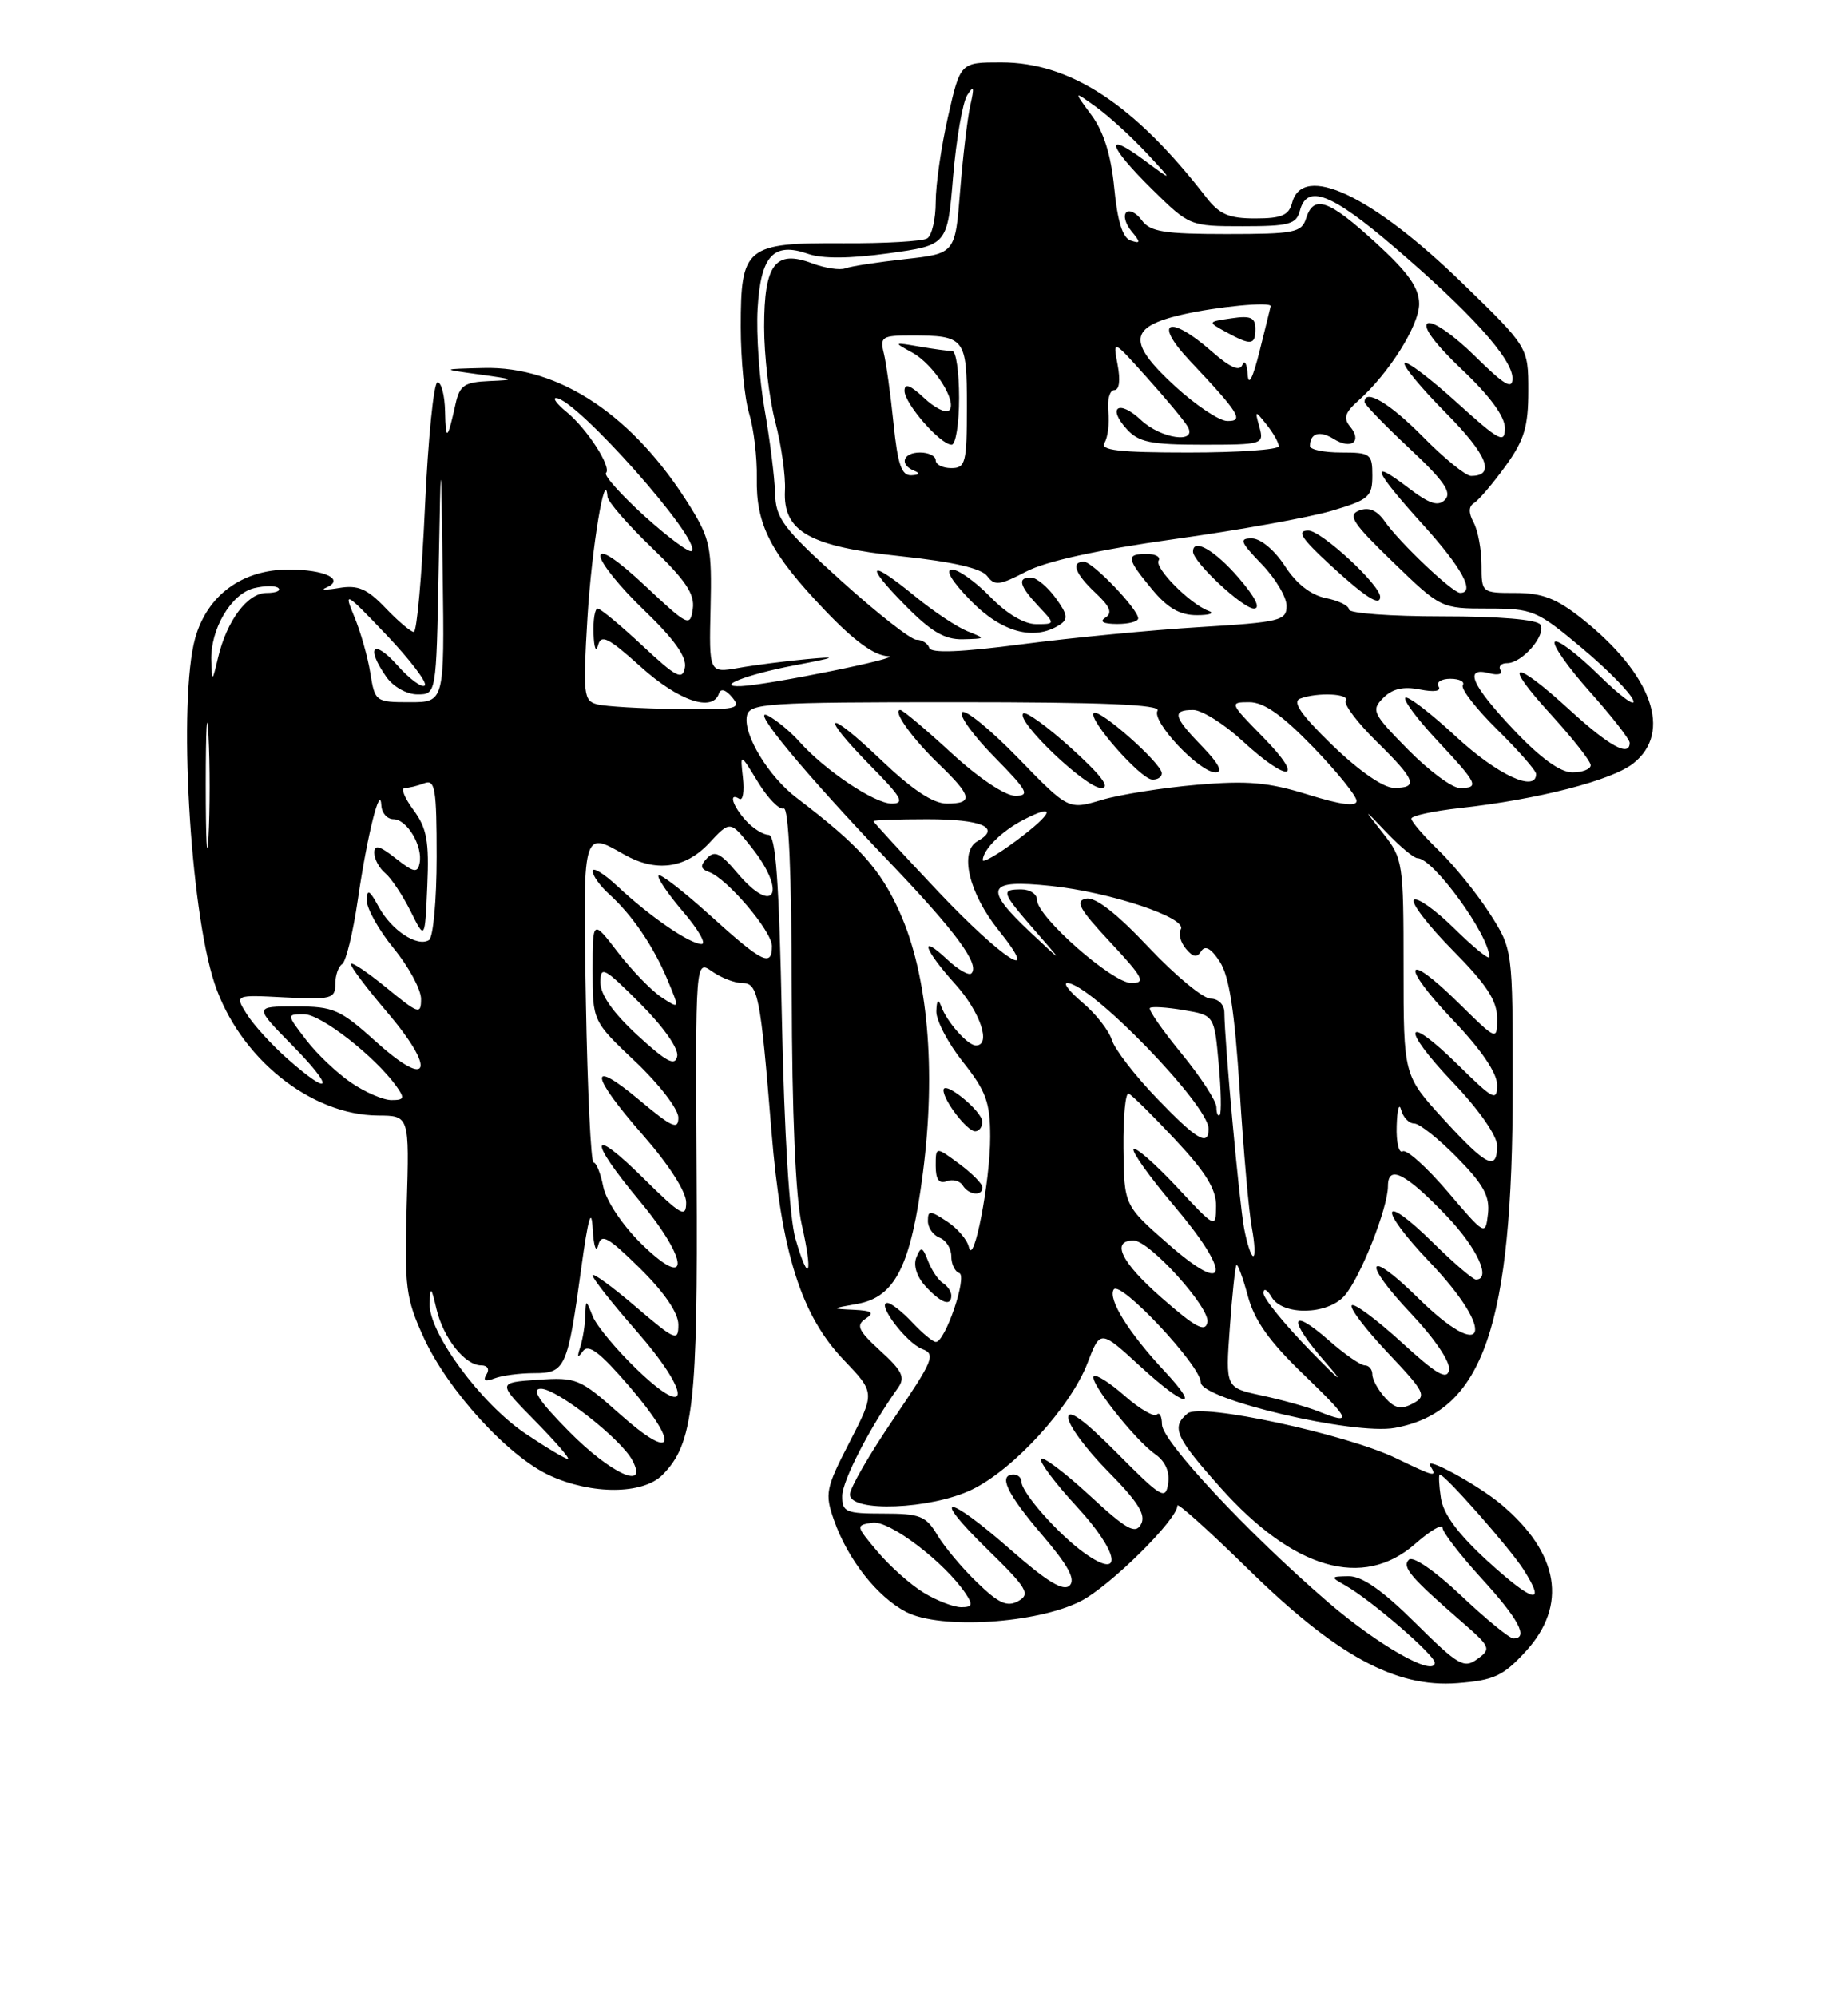 <?xml version="1.0" encoding="UTF-8" standalone="no"?>
<!DOCTYPE svg PUBLIC "-//W3C//DTD SVG 1.1//EN" "http://www.w3.org/Graphics/SVG/1.1/DTD/svg11.dtd" >
<svg xmlns="http://www.w3.org/2000/svg" xmlns:xlink="http://www.w3.org/1999/xlink" version="1.1" viewBox="0 0 237 256">
 <g >
 <path fill="currentColor"
d=" M 195.66 211.67 C 201.08 205.76 199.96 199.07 192.51 192.81 C 189.52 190.31 182.59 186.53 183.41 187.85 C 184.36 189.40 184.06 189.33 179.07 186.92 C 172.66 183.82 153.95 179.79 152.31 181.16 C 150.17 182.93 150.73 184.19 156.51 190.66 C 165.87 201.16 174.80 203.75 181.47 197.90 C 183.41 196.19 185.00 195.25 185.00 195.82 C 185.00 196.38 187.25 199.30 190.00 202.31 C 194.77 207.52 196.08 210.00 194.09 210.00 C 193.59 210.00 190.57 207.53 187.38 204.51 C 184.00 201.32 181.20 199.40 180.69 199.91 C 179.76 200.84 180.86 202.14 187.47 207.88 C 191.17 211.09 191.27 211.33 189.47 212.64 C 187.75 213.90 187.03 213.48 181.51 208.01 C 177.33 203.86 174.68 202.01 172.97 202.03 C 170.62 202.06 170.60 202.12 172.50 203.19 C 175.80 205.05 184.00 212.12 184.00 213.11 C 184.00 215.01 176.71 210.87 170.24 205.29 C 160.02 196.47 149.04 184.73 149.02 182.58 C 149.01 181.53 148.71 180.96 148.36 181.31 C 148.00 181.66 146.15 180.59 144.25 178.92 C 142.35 177.24 140.56 176.11 140.27 176.39 C 139.62 177.05 145.54 184.56 148.17 186.41 C 149.45 187.30 150.04 188.65 149.81 190.15 C 149.49 192.31 148.94 191.98 143.23 186.22 C 139.04 182.00 137.00 180.52 137.00 181.69 C 137.00 182.65 139.30 185.77 142.11 188.61 C 145.97 192.52 147.00 194.17 146.33 195.37 C 145.60 196.69 144.48 196.06 139.69 191.63 C 136.52 188.71 133.74 186.62 133.50 186.99 C 133.27 187.37 135.32 190.10 138.06 193.07 C 143.54 198.99 144.16 202.68 139.08 199.06 C 135.77 196.70 131.00 191.31 131.00 189.92 C 131.00 189.42 130.55 189.00 130.00 189.00 C 127.97 189.00 129.11 191.42 133.63 196.71 C 136.98 200.63 137.97 202.43 137.18 203.22 C 136.39 204.01 134.30 202.75 129.64 198.66 C 121.32 191.36 119.19 191.32 126.65 198.60 C 131.74 203.57 132.18 204.32 130.60 205.21 C 129.17 206.00 128.10 205.53 125.33 202.85 C 123.41 201.01 121.11 198.26 120.21 196.75 C 118.75 194.30 117.99 194.00 113.28 194.00 C 108.47 194.00 108.00 193.80 108.01 191.75 C 108.02 189.80 111.56 182.93 115.17 177.88 C 116.12 176.55 115.72 175.71 112.91 173.15 C 110.06 170.54 109.75 169.87 111.00 169.03 C 112.18 168.25 111.86 168.00 109.50 167.88 C 106.53 167.74 106.53 167.73 109.95 167.12 C 114.81 166.25 116.82 162.24 118.36 150.33 C 120.07 137.11 118.99 124.96 115.40 116.96 C 112.89 111.36 110.18 108.36 102.16 102.26 C 98.57 99.54 95.29 94.13 95.79 91.75 C 96.12 90.14 98.21 90.00 122.63 90.00 C 141.44 90.00 148.92 90.31 148.45 91.09 C 147.62 92.42 153.81 99.00 155.89 99.00 C 156.88 99.00 156.31 97.88 154.20 95.70 C 150.47 91.86 150.26 91.00 153.02 91.00 C 154.13 91.00 157.00 92.80 159.38 95.00 C 165.33 100.48 167.47 100.07 162.00 94.50 C 157.68 90.10 157.64 90.00 160.21 90.00 C 162.09 90.00 164.40 91.62 168.40 95.75 C 171.46 98.91 173.97 102.02 173.98 102.65 C 173.99 103.42 171.97 103.16 167.76 101.85 C 162.69 100.27 160.01 100.03 153.51 100.59 C 149.10 100.97 143.59 101.84 141.26 102.54 C 137.02 103.80 137.02 103.80 130.58 97.17 C 127.03 93.52 123.79 90.87 123.38 91.29 C 122.96 91.71 124.83 94.29 127.52 97.02 C 131.79 101.36 132.14 102.00 130.20 102.00 C 128.90 102.00 125.50 99.72 122.00 96.50 C 118.71 93.47 115.77 91.00 115.47 91.00 C 114.38 91.00 116.93 94.59 120.42 97.95 C 124.67 102.04 124.87 103.00 121.43 103.00 C 119.66 103.00 116.98 101.22 112.93 97.35 C 105.90 90.64 104.93 91.33 111.71 98.22 C 115.63 102.19 116.08 103.00 114.36 103.00 C 112.15 103.00 105.77 98.72 102.51 95.05 C 101.42 93.82 99.63 92.34 98.54 91.75 C 95.93 90.36 103.20 99.13 114.07 110.50 C 122.60 119.43 125.70 123.63 124.58 124.76 C 124.26 125.08 122.87 124.29 121.50 123.00 C 117.78 119.51 118.48 121.68 122.50 126.13 C 125.72 129.70 127.17 134.00 125.15 134.00 C 124.11 134.00 121.45 131.01 120.71 129.00 C 120.33 127.97 120.13 128.16 120.08 129.61 C 120.04 130.77 121.57 133.69 123.49 136.11 C 126.46 139.85 126.98 141.27 126.99 145.70 C 127.00 151.40 124.85 162.51 124.25 159.83 C 124.05 158.91 122.78 157.43 121.44 156.55 C 119.25 155.12 119.00 155.11 119.00 156.51 C 119.00 157.36 119.67 158.32 120.50 158.64 C 121.33 158.95 122.00 160.03 122.00 161.02 C 122.00 162.02 122.46 162.99 123.02 163.17 C 124.10 163.53 121.23 172.00 120.02 172.00 C 119.65 172.00 118.29 170.88 117.00 169.50 C 115.71 168.12 114.27 167.00 113.80 167.00 C 112.35 167.00 116.26 172.16 118.28 172.91 C 120.03 173.56 119.69 174.37 114.60 181.85 C 111.52 186.37 109.00 190.73 109.00 191.54 C 109.00 193.88 119.40 193.47 124.66 190.92 C 130.02 188.33 137.33 180.31 139.48 174.68 C 141.11 170.42 141.11 170.42 146.27 175.16 C 151.99 180.41 154.08 180.81 149.34 175.74 C 144.74 170.82 142.06 166.51 142.83 165.28 C 143.62 164.00 154.00 175.06 154.00 177.18 C 154.00 179.35 173.66 183.98 178.88 183.02 C 190.21 180.95 194.00 169.97 194.00 139.25 C 194.00 121.68 194.00 121.68 191.06 117.09 C 189.44 114.56 186.51 110.95 184.56 109.05 C 182.60 107.16 181.00 105.30 181.00 104.93 C 181.00 104.56 183.81 103.95 187.25 103.57 C 197.21 102.47 206.70 100.03 209.45 97.86 C 214.53 93.86 211.89 86.43 202.82 79.25 C 199.61 76.71 197.77 76.00 194.36 76.00 C 190.03 76.00 190.00 75.98 190.00 72.43 C 190.00 70.47 189.55 68.03 189.00 66.99 C 188.31 65.72 188.33 64.91 189.06 64.46 C 189.65 64.10 191.45 61.98 193.07 59.75 C 195.48 56.42 196.00 54.71 196.00 50.10 C 196.00 44.50 196.00 44.50 187.55 36.30 C 175.96 25.04 167.06 20.84 165.71 26.00 C 165.29 27.60 164.35 28.00 160.99 28.00 C 157.59 28.00 156.38 27.48 154.66 25.25 C 145.48 13.39 137.27 8.00 128.38 8.00 C 123.16 8.00 123.16 8.00 121.58 14.95 C 120.71 18.77 120.00 23.69 120.00 25.89 C 120.00 28.08 119.51 30.19 118.91 30.56 C 118.31 30.93 113.47 31.21 108.17 31.18 C 95.62 31.11 95.00 31.62 95.00 41.91 C 95.00 46.09 95.49 51.09 96.08 53.01 C 96.67 54.93 97.11 58.64 97.06 61.26 C 96.94 67.26 98.82 70.91 105.79 78.22 C 109.57 82.18 112.12 84.03 113.90 84.11 C 116.21 84.21 98.64 87.78 95.08 87.94 C 91.57 88.09 95.71 86.46 101.79 85.30 C 107.32 84.25 107.62 84.10 103.50 84.48 C 100.75 84.74 96.80 85.24 94.72 85.61 C 90.93 86.27 90.93 86.27 91.13 77.88 C 91.31 70.26 91.07 69.06 88.55 64.99 C 81.32 53.31 71.78 46.91 62.00 47.17 C 56.50 47.31 56.50 47.31 61.50 48.00 C 66.06 48.63 66.17 48.70 62.77 48.84 C 59.57 48.98 58.95 49.39 58.43 51.75 C 57.39 56.45 57.16 56.62 57.08 52.75 C 57.04 50.69 56.60 49.00 56.11 49.00 C 55.63 49.00 54.90 56.20 54.50 65.00 C 54.10 73.80 53.46 81.00 53.07 81.00 C 52.69 81.00 51.05 79.62 49.44 77.93 C 47.08 75.46 45.91 74.96 43.50 75.36 C 41.85 75.64 41.07 75.63 41.76 75.35 C 44.33 74.29 41.73 73.00 37.02 73.00 C 31.05 73.00 26.57 76.30 25.03 81.81 C 22.84 89.71 24.34 116.49 27.51 126.03 C 30.67 135.56 39.81 142.93 48.50 142.98 C 52.50 143.00 52.50 143.00 52.16 154.47 C 51.86 165.00 52.04 166.40 54.34 171.44 C 57.46 178.24 65.18 186.69 70.50 189.12 C 75.90 191.60 82.44 191.56 84.95 189.05 C 88.93 185.07 89.51 180.00 89.34 150.76 C 89.19 123.02 89.19 123.02 91.32 124.51 C 92.49 125.33 94.22 126.00 95.18 126.00 C 97.22 126.00 97.52 127.49 98.94 145.00 C 100.21 160.60 102.75 168.61 108.23 174.33 C 112.22 178.50 112.22 178.50 108.95 184.85 C 105.88 190.80 105.76 191.44 106.96 194.85 C 108.73 199.90 112.52 204.70 116.23 206.62 C 120.61 208.88 133.00 208.10 138.63 205.21 C 142.39 203.27 151.00 194.76 151.00 192.97 C 151.00 192.56 155.03 196.18 159.96 201.01 C 171.36 212.20 178.96 216.35 186.91 215.73 C 191.61 215.36 192.77 214.82 195.66 211.67 Z  M 122.00 166.06 C 122.00 165.54 121.52 164.82 120.93 164.46 C 120.34 164.09 119.49 162.83 119.03 161.65 C 118.31 159.78 118.11 159.72 117.52 161.17 C 117.11 162.18 117.57 163.63 118.67 164.84 C 120.68 167.03 122.00 167.51 122.00 166.06 Z  M 126.00 152.19 C 126.00 151.74 124.65 150.38 123.00 149.16 C 120.00 146.94 120.00 146.94 120.00 149.44 C 120.00 151.17 120.43 151.77 121.40 151.40 C 122.17 151.11 123.09 151.34 123.46 151.93 C 124.23 153.19 126.00 153.36 126.00 152.19 Z  M 125.97 143.75 C 125.93 142.38 121.00 138.39 121.00 139.73 C 121.00 141.06 124.03 145.00 125.06 145.00 C 125.58 145.00 125.99 144.44 125.97 143.75 Z  M 137.42 95.93 C 134.34 93.14 131.55 91.12 131.22 91.45 C 130.26 92.41 139.25 101.00 141.22 101.00 C 142.46 101.00 141.26 99.41 137.42 95.93 Z  M 149.00 99.12 C 149.00 97.86 140.94 90.73 140.27 91.40 C 139.50 92.16 146.22 99.81 147.75 99.92 C 148.44 99.96 149.00 99.60 149.00 99.12 Z  M 118.46 204.14 C 116.78 203.12 114.13 200.76 112.55 198.89 C 109.73 195.54 109.72 195.50 111.90 195.17 C 114.07 194.85 121.14 200.23 123.84 204.25 C 124.81 205.70 124.71 206.00 123.26 206.00 C 122.29 205.99 120.13 205.16 118.46 204.14 Z  M 190.74 200.05 C 186.98 196.61 185.09 194.05 184.79 192.00 C 184.54 190.35 184.48 189.00 184.65 189.00 C 185.32 189.00 193.61 198.40 195.37 201.15 C 198.39 205.87 196.66 205.45 190.74 200.05 Z  M 73.00 183.50 C 69.10 179.55 68.08 178.00 69.37 178.00 C 71.42 178.00 79.61 184.40 81.09 187.16 C 83.21 191.12 78.36 188.92 73.00 183.50 Z  M 67.39 183.75 C 61.68 179.92 54.96 170.79 55.10 167.08 C 55.19 164.81 55.30 164.89 55.98 167.79 C 56.87 171.53 59.63 175.00 61.71 175.00 C 62.53 175.00 62.82 175.49 62.39 176.17 C 61.90 176.97 62.23 177.13 63.42 176.67 C 64.38 176.30 66.67 176.00 68.51 176.00 C 72.51 176.00 72.79 175.36 74.55 162.50 C 75.43 156.09 75.85 154.65 76.01 157.50 C 76.13 159.70 76.45 160.66 76.71 159.63 C 77.12 158.05 77.93 158.50 82.10 162.59 C 85.22 165.68 87.00 168.28 87.00 169.79 C 87.00 171.99 86.62 171.83 81.50 167.46 C 78.47 164.87 76.00 163.08 76.00 163.47 C 76.00 163.87 78.51 167.05 81.58 170.55 C 88.63 178.58 88.72 182.28 81.71 175.55 C 79.08 173.03 76.52 169.95 76.02 168.73 C 75.13 166.50 75.13 166.50 75.06 168.67 C 75.03 169.86 74.73 171.66 74.41 172.67 C 73.98 173.99 74.07 174.13 74.75 173.19 C 75.46 172.20 76.92 173.30 80.70 177.69 C 87.27 185.32 86.53 187.52 79.50 181.25 C 74.38 176.70 73.95 176.51 68.97 176.85 C 63.78 177.21 63.78 177.21 68.60 182.10 C 71.25 184.80 73.16 187.00 72.83 187.00 C 72.50 187.00 70.05 185.54 67.39 183.75 Z  M 169.00 180.87 C 167.62 180.32 164.40 179.42 161.83 178.87 C 157.16 177.87 157.16 177.87 157.72 170.18 C 158.02 165.96 158.41 162.34 158.57 162.15 C 158.73 161.96 159.39 163.73 160.03 166.10 C 160.87 169.25 162.79 171.95 167.21 176.20 C 173.29 182.06 173.53 182.68 169.00 180.87 Z  M 177.63 179.14 C 176.73 178.15 176.00 176.82 176.00 176.17 C 176.00 175.53 175.57 175.00 175.03 175.00 C 174.50 175.00 172.46 173.59 170.50 171.87 C 165.37 167.36 165.10 169.02 170.04 174.67 C 172.61 177.61 171.86 177.04 168.13 173.22 C 164.76 169.77 162.01 166.40 162.03 165.72 C 162.05 165.05 162.52 165.29 163.08 166.25 C 164.47 168.64 170.19 168.56 172.40 166.11 C 174.40 163.90 178.00 154.85 178.00 152.02 C 178.00 149.21 180.30 150.39 185.55 155.88 C 189.45 159.97 191.30 164.00 189.28 164.00 C 188.89 164.00 186.43 161.89 183.81 159.31 C 177.01 152.62 176.65 154.74 183.38 161.79 C 192.03 170.86 190.60 174.97 181.81 166.31 C 175.26 159.86 174.56 161.60 180.98 168.38 C 184.02 171.60 186.03 174.59 185.84 175.59 C 185.57 176.94 184.24 176.16 179.72 172.02 C 176.53 169.12 173.67 166.99 173.36 167.31 C 173.04 167.63 175.11 170.35 177.96 173.37 C 182.78 178.46 183.01 178.92 181.20 179.89 C 179.68 180.70 178.89 180.54 177.63 179.14 Z  M 148.93 166.30 C 143.78 161.79 142.43 159.00 145.38 159.00 C 147.41 159.00 155.22 167.64 154.85 169.47 C 154.57 170.82 153.33 170.16 148.93 166.30 Z  M 149.83 159.46 C 144.16 154.50 144.16 154.50 144.08 147.17 C 144.04 143.13 144.34 139.98 144.75 140.17 C 145.17 140.35 147.87 143.02 150.75 146.10 C 154.64 150.25 155.99 152.44 155.96 154.60 C 155.92 157.48 155.89 157.47 150.92 152.13 C 148.16 149.18 145.67 147.00 145.38 147.28 C 145.10 147.57 147.40 150.80 150.49 154.45 C 158.01 163.31 157.61 166.28 149.83 159.46 Z  M 82.20 159.37 C 79.81 157.02 77.73 153.89 77.37 152.12 C 77.03 150.40 76.47 149.00 76.12 149.00 C 75.78 149.00 75.34 139.77 75.14 128.50 C 74.74 106.34 74.71 106.47 80.00 109.50 C 84.08 111.83 87.88 111.34 90.92 108.09 C 93.64 105.17 93.64 105.17 96.32 108.53 C 101.01 114.41 99.32 117.55 94.53 111.86 C 92.42 109.35 91.65 108.97 90.69 109.98 C 89.76 110.97 89.82 111.36 90.93 111.77 C 93.26 112.61 98.99 119.35 99.00 121.25 C 99.00 124.00 97.78 123.40 91.13 117.38 C 87.71 114.28 84.71 111.96 84.46 112.20 C 84.21 112.45 85.62 114.53 87.58 116.83 C 89.55 119.12 90.63 121.00 89.98 121.00 C 88.47 121.00 83.40 117.52 79.25 113.65 C 77.46 111.97 76.00 111.08 76.00 111.65 C 76.00 112.22 76.95 113.55 78.11 114.60 C 81.08 117.28 83.80 121.27 85.62 125.62 C 87.18 129.36 87.18 129.36 84.84 127.83 C 83.55 126.98 81.04 124.39 79.25 122.07 C 76.00 117.84 76.00 117.84 76.00 124.37 C 76.00 130.89 76.00 130.89 81.50 136.09 C 84.53 138.95 87.00 142.17 87.00 143.24 C 87.00 144.87 86.19 144.51 82.00 141.00 C 75.39 135.47 75.64 137.73 82.50 145.54 C 85.77 149.27 88.00 152.74 88.00 154.12 C 88.00 156.16 87.35 155.79 82.50 151.00 C 75.60 144.19 75.35 145.92 82.07 153.98 C 88.45 161.65 88.54 165.61 82.20 159.37 Z  M 102.02 158.79 C 101.25 156.16 100.58 145.28 100.28 130.75 C 99.91 112.77 99.49 107.00 98.55 107.00 C 97.87 107.00 96.57 106.18 95.65 105.17 C 93.93 103.26 93.40 101.51 94.82 102.39 C 95.27 102.67 95.48 101.46 95.28 99.70 C 94.92 96.50 94.92 96.50 97.21 100.25 C 98.47 102.31 99.95 103.83 100.50 103.63 C 101.15 103.39 101.52 111.74 101.54 127.38 C 101.57 142.69 102.03 153.47 102.81 156.90 C 104.30 163.44 103.75 164.75 102.02 158.79 Z  M 159.55 157.43 C 158.93 154.09 157.05 133.64 157.02 129.75 C 157.01 128.76 156.24 128.00 155.26 128.00 C 154.30 128.00 150.73 125.04 147.31 121.42 C 143.23 117.09 140.49 114.95 139.30 115.18 C 137.83 115.47 138.40 116.50 142.39 120.77 C 146.63 125.32 146.99 126.00 145.09 126.00 C 142.66 126.00 133.00 117.50 133.00 115.36 C 133.00 114.61 132.10 114.00 131.00 114.00 C 128.31 114.00 128.42 114.33 132.70 119.25 C 136.41 123.50 136.41 123.50 132.20 119.55 C 126.06 113.77 126.52 112.69 134.75 113.55 C 142.40 114.35 152.33 117.66 151.43 119.12 C 151.10 119.65 151.39 120.76 152.08 121.59 C 152.99 122.70 153.52 122.78 154.05 121.92 C 154.55 121.12 155.32 121.55 156.44 123.27 C 157.65 125.12 158.34 129.61 158.99 139.80 C 159.47 147.49 160.17 155.41 160.55 157.39 C 160.92 159.38 161.00 161.00 160.72 161.00 C 160.45 161.00 159.92 159.39 159.55 157.43 Z  M 185.64 152.72 C 182.96 149.59 180.38 147.27 179.89 147.57 C 179.40 147.87 179.05 146.40 179.12 144.31 C 179.18 142.21 179.44 141.29 179.69 142.25 C 179.94 143.21 180.69 144.00 181.37 144.00 C 182.04 144.00 184.51 145.97 186.87 148.37 C 190.25 151.81 191.09 153.34 190.83 155.58 C 190.50 158.41 190.46 158.38 185.64 152.72 Z  M 185.10 143.42 C 180.00 137.84 180.00 137.84 180.00 124.00 C 180.00 110.59 179.92 110.05 177.39 106.83 C 174.77 103.50 174.77 103.50 177.87 106.75 C 179.58 108.54 181.34 110.00 181.80 110.00 C 183.81 110.00 191.00 119.89 191.00 122.66 C 191.00 123.08 188.98 121.44 186.52 119.02 C 184.06 116.60 181.72 114.95 181.33 115.34 C 180.94 115.73 183.18 118.64 186.31 121.81 C 190.63 126.17 192.00 128.26 192.00 130.49 C 192.00 133.42 192.00 133.42 187.02 128.52 C 180.07 121.68 179.53 123.61 186.38 130.79 C 189.97 134.55 192.00 137.54 192.00 139.05 C 192.00 141.21 191.55 140.98 187.02 136.52 C 180.07 129.68 179.53 131.61 186.38 138.79 C 189.65 142.22 192.00 145.58 192.00 146.84 C 192.00 150.16 190.64 149.48 185.10 143.42 Z  M 148.34 140.75 C 145.56 137.86 142.97 134.51 142.59 133.29 C 142.21 132.08 140.53 129.94 138.87 128.54 C 137.21 127.14 136.30 126.00 136.87 126.00 C 139.82 126.00 155.00 141.63 155.00 144.68 C 155.00 147.00 153.51 146.12 148.34 140.75 Z  M 156.00 141.91 C 156.00 141.13 153.99 138.04 151.53 135.04 C 149.08 132.05 147.25 129.42 147.47 129.20 C 147.69 128.98 149.64 129.10 151.80 129.47 C 155.73 130.13 155.73 130.13 156.29 136.31 C 156.60 139.70 156.66 142.67 156.43 142.91 C 156.19 143.14 156.00 142.69 156.00 141.91 Z  M 45.00 138.75 C 43.19 137.51 40.59 135.04 39.23 133.25 C 36.74 130.00 36.74 130.00 39.00 130.00 C 41.16 130.00 48.04 135.36 50.81 139.19 C 51.94 140.76 51.86 141.00 50.20 141.00 C 49.15 141.00 46.81 139.99 45.00 138.75 Z  M 36.87 135.71 C 34.87 133.95 32.53 131.38 31.66 130.00 C 30.09 127.50 30.09 127.50 36.55 127.84 C 42.47 128.14 43.00 128.00 43.00 126.14 C 43.00 125.03 43.40 123.87 43.88 123.57 C 44.37 123.27 45.28 119.53 45.90 115.26 C 47.11 106.97 48.77 100.36 48.91 103.25 C 48.96 104.21 49.66 105.00 50.46 105.00 C 52.20 105.00 54.26 108.46 53.81 110.65 C 53.55 111.93 53.04 111.83 50.75 110.02 C 48.68 108.39 48.00 108.21 48.00 109.30 C 48.00 110.10 48.63 111.28 49.41 111.92 C 50.18 112.57 51.64 114.76 52.66 116.80 C 54.50 120.50 54.50 120.50 54.80 113.56 C 55.05 107.81 54.75 106.15 53.02 103.81 C 51.88 102.27 51.37 101.00 51.89 101.00 C 52.41 101.00 53.55 100.73 54.42 100.39 C 55.80 99.86 56.00 101.08 56.00 109.83 C 56.00 115.36 55.56 120.15 55.02 120.49 C 53.50 121.42 50.20 119.24 48.56 116.22 C 47.38 114.05 47.07 113.89 47.04 115.40 C 47.02 116.44 48.58 119.22 50.50 121.57 C 52.42 123.91 54.00 126.83 54.00 128.04 C 54.00 130.09 53.69 129.99 49.50 126.55 C 47.02 124.53 45.00 123.19 45.00 123.58 C 45.00 123.97 47.06 126.69 49.57 129.64 C 55.97 137.13 55.17 139.76 48.35 133.63 C 43.59 129.35 42.81 129.00 37.89 129.00 C 32.58 129.00 32.58 129.00 37.50 134.00 C 42.97 139.55 42.54 140.73 36.87 135.71 Z  M 81.75 132.69 C 78.62 129.81 77.00 127.50 77.00 125.92 C 77.00 123.74 77.47 123.99 82.10 128.62 C 85.09 131.62 87.06 134.41 86.85 135.39 C 86.58 136.70 85.47 136.11 81.75 132.69 Z  M 120.27 114.22 C 115.74 109.42 112.02 105.39 112.02 105.25 C 112.01 105.11 115.12 105.00 118.94 105.00 C 125.95 105.00 128.44 106.09 125.37 107.81 C 122.99 109.14 124.25 114.49 128.07 119.24 C 133.78 126.35 128.54 122.97 120.27 114.22 Z  M 26.39 100.50 C 26.39 93.35 26.55 90.56 26.74 94.29 C 26.94 98.03 26.93 103.88 26.74 107.29 C 26.54 110.71 26.39 107.65 26.39 100.50 Z  M 126.03 110.24 C 126.09 108.87 128.48 106.51 131.25 105.08 C 135.57 102.85 135.12 104.19 130.35 107.74 C 127.96 109.52 126.01 110.64 126.03 110.24 Z  M 170.89 95.53 C 166.89 91.66 165.70 89.95 166.72 89.55 C 168.95 88.70 173.18 88.90 172.60 89.83 C 172.32 90.29 174.09 92.64 176.54 95.04 C 181.58 99.99 181.96 101.01 178.75 100.98 C 177.40 100.97 174.26 98.79 170.89 95.53 Z  M 180.57 96.07 C 176.02 91.45 175.82 91.04 177.40 89.45 C 178.58 88.27 179.99 87.95 182.09 88.37 C 183.95 88.74 184.87 88.59 184.49 87.98 C 184.16 87.44 184.84 87.00 186.00 87.00 C 187.16 87.00 187.89 87.37 187.60 87.83 C 187.32 88.29 189.32 90.86 192.04 93.54 C 194.77 96.23 197.00 98.78 197.00 99.21 C 197.00 101.63 192.02 99.31 186.77 94.45 C 183.47 91.39 180.53 89.14 180.23 89.43 C 179.94 89.73 181.79 92.21 184.35 94.94 C 189.53 100.48 189.78 101.00 187.21 101.00 C 186.23 101.00 183.24 98.78 180.57 96.07 Z  M 194.15 93.56 C 188.70 87.80 187.67 85.42 191.00 86.29 C 192.10 86.58 192.75 86.41 192.44 85.91 C 192.13 85.41 192.51 85.00 193.29 85.00 C 195.22 85.00 198.35 81.37 197.54 80.06 C 197.13 79.41 192.29 79.00 184.94 79.00 C 178.37 79.00 173.00 78.61 173.00 78.12 C 173.00 77.64 171.66 76.98 170.03 76.66 C 168.11 76.27 166.25 74.82 164.78 72.54 C 163.47 70.52 161.67 69.02 160.55 69.01 C 158.88 69.00 159.06 69.46 161.80 72.30 C 163.56 74.11 165.00 76.52 165.00 77.65 C 165.00 79.55 164.21 79.75 153.84 80.38 C 147.71 80.75 137.48 81.74 131.11 82.57 C 123.25 83.60 119.42 83.75 119.18 83.05 C 118.99 82.47 118.25 82.00 117.53 82.00 C 116.82 82.00 112.47 78.59 107.87 74.43 C 100.37 67.65 99.49 66.48 99.40 63.18 C 99.34 61.16 98.74 56.35 98.06 52.50 C 97.38 48.65 96.98 42.85 97.16 39.60 C 97.55 32.76 99.19 30.98 103.64 32.54 C 105.44 33.18 109.02 33.15 113.95 32.47 C 121.50 31.43 121.50 31.43 122.23 22.65 C 122.64 17.83 123.45 13.12 124.05 12.19 C 124.90 10.86 124.98 11.14 124.44 13.50 C 124.07 15.15 123.48 20.10 123.13 24.50 C 122.50 32.50 122.50 32.50 116.08 33.21 C 112.55 33.60 109.10 34.13 108.40 34.40 C 107.71 34.66 105.80 34.37 104.15 33.75 C 99.43 31.97 98.00 33.86 98.00 41.91 C 98.00 45.58 98.64 51.04 99.42 54.05 C 100.21 57.05 100.77 61.02 100.67 62.87 C 100.40 68.14 103.81 70.06 115.67 71.31 C 122.19 72.00 125.87 72.85 126.60 73.83 C 127.55 75.11 128.20 75.03 131.60 73.26 C 134.14 71.93 140.76 70.48 150.54 69.11 C 158.82 67.96 167.93 66.32 170.79 65.47 C 175.55 64.06 176.00 63.67 176.00 60.96 C 176.00 58.17 175.77 58.00 172.00 58.00 C 169.80 58.00 168.00 57.63 168.00 57.17 C 168.00 55.51 169.25 55.14 171.06 56.27 C 173.30 57.67 174.73 56.58 173.15 54.68 C 172.26 53.61 172.49 52.88 174.15 51.40 C 178.12 47.88 182.00 41.72 182.00 38.95 C 182.00 36.89 180.60 34.92 176.42 31.10 C 170.37 25.57 168.48 24.91 167.50 28.00 C 166.92 29.82 165.99 30.00 157.29 30.00 C 149.33 30.00 147.51 29.71 146.44 28.25 C 145.74 27.29 144.84 26.83 144.44 27.23 C 144.04 27.63 144.34 28.71 145.11 29.64 C 146.31 31.09 146.29 31.26 145.00 30.83 C 143.98 30.50 143.31 28.37 142.90 24.11 C 142.49 19.88 141.55 16.89 139.98 14.76 C 137.66 11.62 137.66 11.62 140.58 13.72 C 142.19 14.88 145.07 17.51 147.00 19.57 C 150.50 23.32 150.50 23.32 146.75 20.54 C 141.52 16.67 142.07 18.66 147.78 24.29 C 152.54 28.97 152.61 29.00 159.38 29.00 C 165.35 29.00 166.25 28.75 166.71 27.00 C 167.61 23.56 170.73 24.76 178.75 31.62 C 188.56 40.01 193.93 45.95 193.97 48.46 C 193.99 50.01 192.96 49.40 189.10 45.59 C 186.35 42.89 183.70 41.07 183.08 41.45 C 182.39 41.88 184.08 44.13 187.48 47.36 C 191.06 50.74 193.00 53.38 193.00 54.87 C 193.00 56.91 192.31 56.55 186.83 51.59 C 183.44 48.52 180.43 46.24 180.14 46.53 C 179.85 46.82 182.23 49.70 185.43 52.93 C 190.77 58.32 191.84 61.00 188.65 61.00 C 187.98 61.00 185.21 58.75 182.50 56.00 C 178.23 51.67 175.00 49.75 175.00 51.54 C 175.00 51.84 177.59 54.51 180.75 57.47 C 185.16 61.59 186.23 63.12 185.33 64.04 C 184.44 64.96 183.35 64.61 180.58 62.50 C 175.49 58.61 176.14 60.24 182.50 67.26 C 187.49 72.77 189.25 76.01 187.25 75.99 C 186.28 75.98 179.50 69.56 177.60 66.84 C 176.59 65.40 175.56 64.96 174.32 65.43 C 172.79 66.02 173.46 67.04 178.66 72.06 C 184.77 77.97 184.83 78.00 190.81 78.00 C 196.56 78.00 197.09 78.22 202.80 83.00 C 206.09 85.74 209.08 88.78 209.45 89.75 C 209.81 90.71 207.85 89.28 205.08 86.56 C 202.31 83.84 199.76 81.91 199.40 82.26 C 199.05 82.62 201.06 85.49 203.88 88.65 C 206.70 91.81 209.00 94.76 209.00 95.20 C 209.00 97.08 206.43 95.68 201.31 91.00 C 193.98 84.30 192.56 84.65 198.90 91.58 C 201.70 94.65 204.00 97.57 204.00 98.08 C 204.00 98.59 202.94 99.00 201.65 99.00 C 200.09 99.00 197.54 97.15 194.15 93.56 Z  M 124.05 80.90 C 122.71 80.36 119.71 78.36 117.39 76.46 C 111.47 71.61 110.75 72.15 116.00 77.50 C 119.38 80.95 121.13 81.99 123.46 81.94 C 126.45 81.87 126.46 81.86 124.05 80.90 Z  M 135.88 80.10 C 137.02 79.37 136.93 78.77 135.38 76.64 C 134.35 75.22 132.94 74.05 132.25 74.03 C 130.44 73.99 130.71 75.06 133.17 77.69 C 135.35 80.00 135.35 80.00 132.87 80.00 C 131.35 80.00 129.08 78.65 127.00 76.50 C 125.13 74.58 122.93 73.00 122.10 73.00 C 121.16 73.00 122.06 74.50 124.50 77.00 C 128.46 81.05 132.59 82.18 135.88 80.10 Z  M 145.97 79.25 C 145.92 78.04 140.13 72.00 139.01 72.00 C 137.30 72.00 137.88 73.54 140.51 76.01 C 142.38 77.76 142.70 78.57 141.76 79.17 C 140.95 79.68 141.49 79.97 143.25 79.98 C 144.76 79.99 145.99 79.66 145.97 79.25 Z  M 155.00 78.30 C 152.64 77.44 148.02 72.78 148.59 71.85 C 148.88 71.38 148.19 71.00 147.06 71.00 C 144.37 71.00 144.46 71.57 147.75 75.54 C 149.75 77.95 151.32 78.85 153.50 78.85 C 155.15 78.85 155.82 78.60 155.00 78.30 Z  M 158.87 74.08 C 155.81 70.53 153.00 68.91 153.00 70.70 C 153.00 72.03 159.39 78.00 160.81 78.00 C 161.71 78.00 160.99 76.55 158.87 74.08 Z  M 177.00 76.50 C 177.00 74.96 169.45 68.00 167.79 68.00 C 166.24 68.00 166.87 68.98 170.65 72.46 C 175.12 76.57 177.00 77.77 177.00 76.50 Z  M 76.60 90.28 C 74.84 89.83 74.75 89.06 75.34 79.15 C 75.88 70.23 77.62 59.71 77.91 63.67 C 77.96 64.31 80.52 67.25 83.60 70.21 C 87.93 74.37 89.12 76.14 88.85 78.04 C 88.52 80.39 88.25 80.27 82.75 75.10 C 79.18 71.75 77.00 70.30 77.00 71.27 C 77.00 72.13 79.52 75.26 82.61 78.22 C 86.46 81.92 88.10 84.22 87.84 85.56 C 87.52 87.23 86.76 86.84 82.38 82.75 C 79.58 80.14 77.00 78.00 76.65 78.00 C 76.29 78.00 76.05 79.46 76.12 81.25 C 76.18 83.04 76.44 83.70 76.69 82.73 C 77.08 81.25 77.99 81.70 82.19 85.48 C 87.02 89.83 91.39 91.32 92.20 88.89 C 92.43 88.20 93.07 88.38 93.91 89.39 C 95.12 90.85 94.46 90.99 86.87 90.88 C 82.27 90.82 77.65 90.55 76.60 90.28 Z  M 47.49 86.25 C 47.16 84.19 46.23 80.92 45.42 79.00 C 44.05 75.71 44.30 75.86 49.54 81.36 C 52.61 84.58 54.83 87.51 54.48 87.86 C 54.12 88.21 52.52 87.03 50.92 85.23 C 47.86 81.82 46.87 82.94 49.56 86.78 C 50.44 88.03 52.17 89.00 53.53 89.00 C 55.95 89.00 55.95 89.00 56.25 73.25 C 56.55 57.50 56.55 57.50 56.78 73.75 C 57.00 90.00 57.00 90.00 52.55 90.00 C 48.17 90.00 48.08 89.93 47.49 86.25 Z  M 27.10 84.70 C 26.96 80.68 29.62 76.13 32.56 75.39 C 33.96 75.05 35.37 75.04 35.71 75.38 C 36.05 75.72 35.37 76.00 34.19 76.00 C 31.75 76.00 29.10 79.52 27.97 84.28 C 27.22 87.45 27.20 87.46 27.10 84.70 Z  M 82.67 66.16 C 79.64 63.41 77.41 60.92 77.72 60.62 C 78.47 59.87 75.25 54.90 72.62 52.77 C 71.46 51.82 70.86 51.03 71.29 51.02 C 73.77 50.95 90.06 69.28 88.71 70.62 C 88.42 70.91 85.71 68.90 82.67 66.16 Z  M 114.59 54.25 C 114.21 50.54 113.65 46.49 113.34 45.25 C 112.83 43.20 113.13 43.00 116.81 43.00 C 123.77 43.00 124.00 43.29 124.00 52.11 C 124.00 59.33 123.83 60.00 122.00 60.00 C 120.90 60.00 120.00 59.55 120.00 59.00 C 120.00 58.45 119.10 58.00 118.00 58.00 C 115.79 58.00 115.29 59.55 117.25 60.34 C 118.05 60.66 117.92 60.87 116.89 60.92 C 115.62 60.98 115.13 59.56 114.59 54.25 Z  M 123.00 51.00 C 123.00 47.70 122.61 45.00 122.13 45.00 C 121.64 45.00 119.73 44.74 117.88 44.42 C 114.58 43.85 114.56 43.87 116.97 45.18 C 119.75 46.70 122.83 51.51 121.72 52.61 C 121.32 53.01 119.87 52.29 118.50 51.00 C 116.75 49.36 116.00 49.08 116.00 50.09 C 116.00 51.73 120.60 57.00 122.04 57.00 C 122.57 57.00 123.00 54.30 123.00 51.00 Z  M 141.65 56.75 C 142.08 56.06 142.30 54.26 142.14 52.75 C 141.98 51.24 142.32 50.00 142.90 50.00 C 143.55 50.00 143.71 48.75 143.33 46.75 C 142.71 43.50 142.71 43.50 147.10 48.40 C 149.52 51.09 151.86 53.90 152.30 54.65 C 153.64 56.91 148.91 56.27 146.32 53.83 C 143.51 51.19 141.95 52.18 144.49 54.99 C 146.02 56.68 147.57 57.00 154.22 57.00 C 161.94 57.00 162.12 56.95 161.52 54.75 C 160.91 52.56 160.94 52.55 162.45 54.44 C 163.30 55.51 164.00 56.75 164.00 57.19 C 164.00 57.64 158.80 58.00 152.44 58.00 C 143.45 58.00 141.05 57.72 141.65 56.75 Z  M 150.67 49.48 C 144.58 43.87 144.76 41.92 151.51 40.35 C 156.02 39.30 163.06 38.63 162.96 39.25 C 162.93 39.39 162.30 41.98 161.54 45.00 C 160.67 48.49 160.11 49.59 160.01 48.00 C 159.92 46.62 159.61 46.07 159.33 46.77 C 158.98 47.66 157.76 47.12 155.37 45.02 C 149.92 40.23 147.80 41.17 152.60 46.25 C 158.97 53.00 159.59 54.01 157.37 53.96 C 156.34 53.94 153.33 51.92 150.67 49.48 Z  M 161.00 42.17 C 161.00 40.70 160.40 40.43 157.93 40.80 C 154.86 41.25 154.86 41.25 157.18 42.53 C 160.42 44.31 161.00 44.26 161.00 42.17 Z "/>
</g>
</svg>